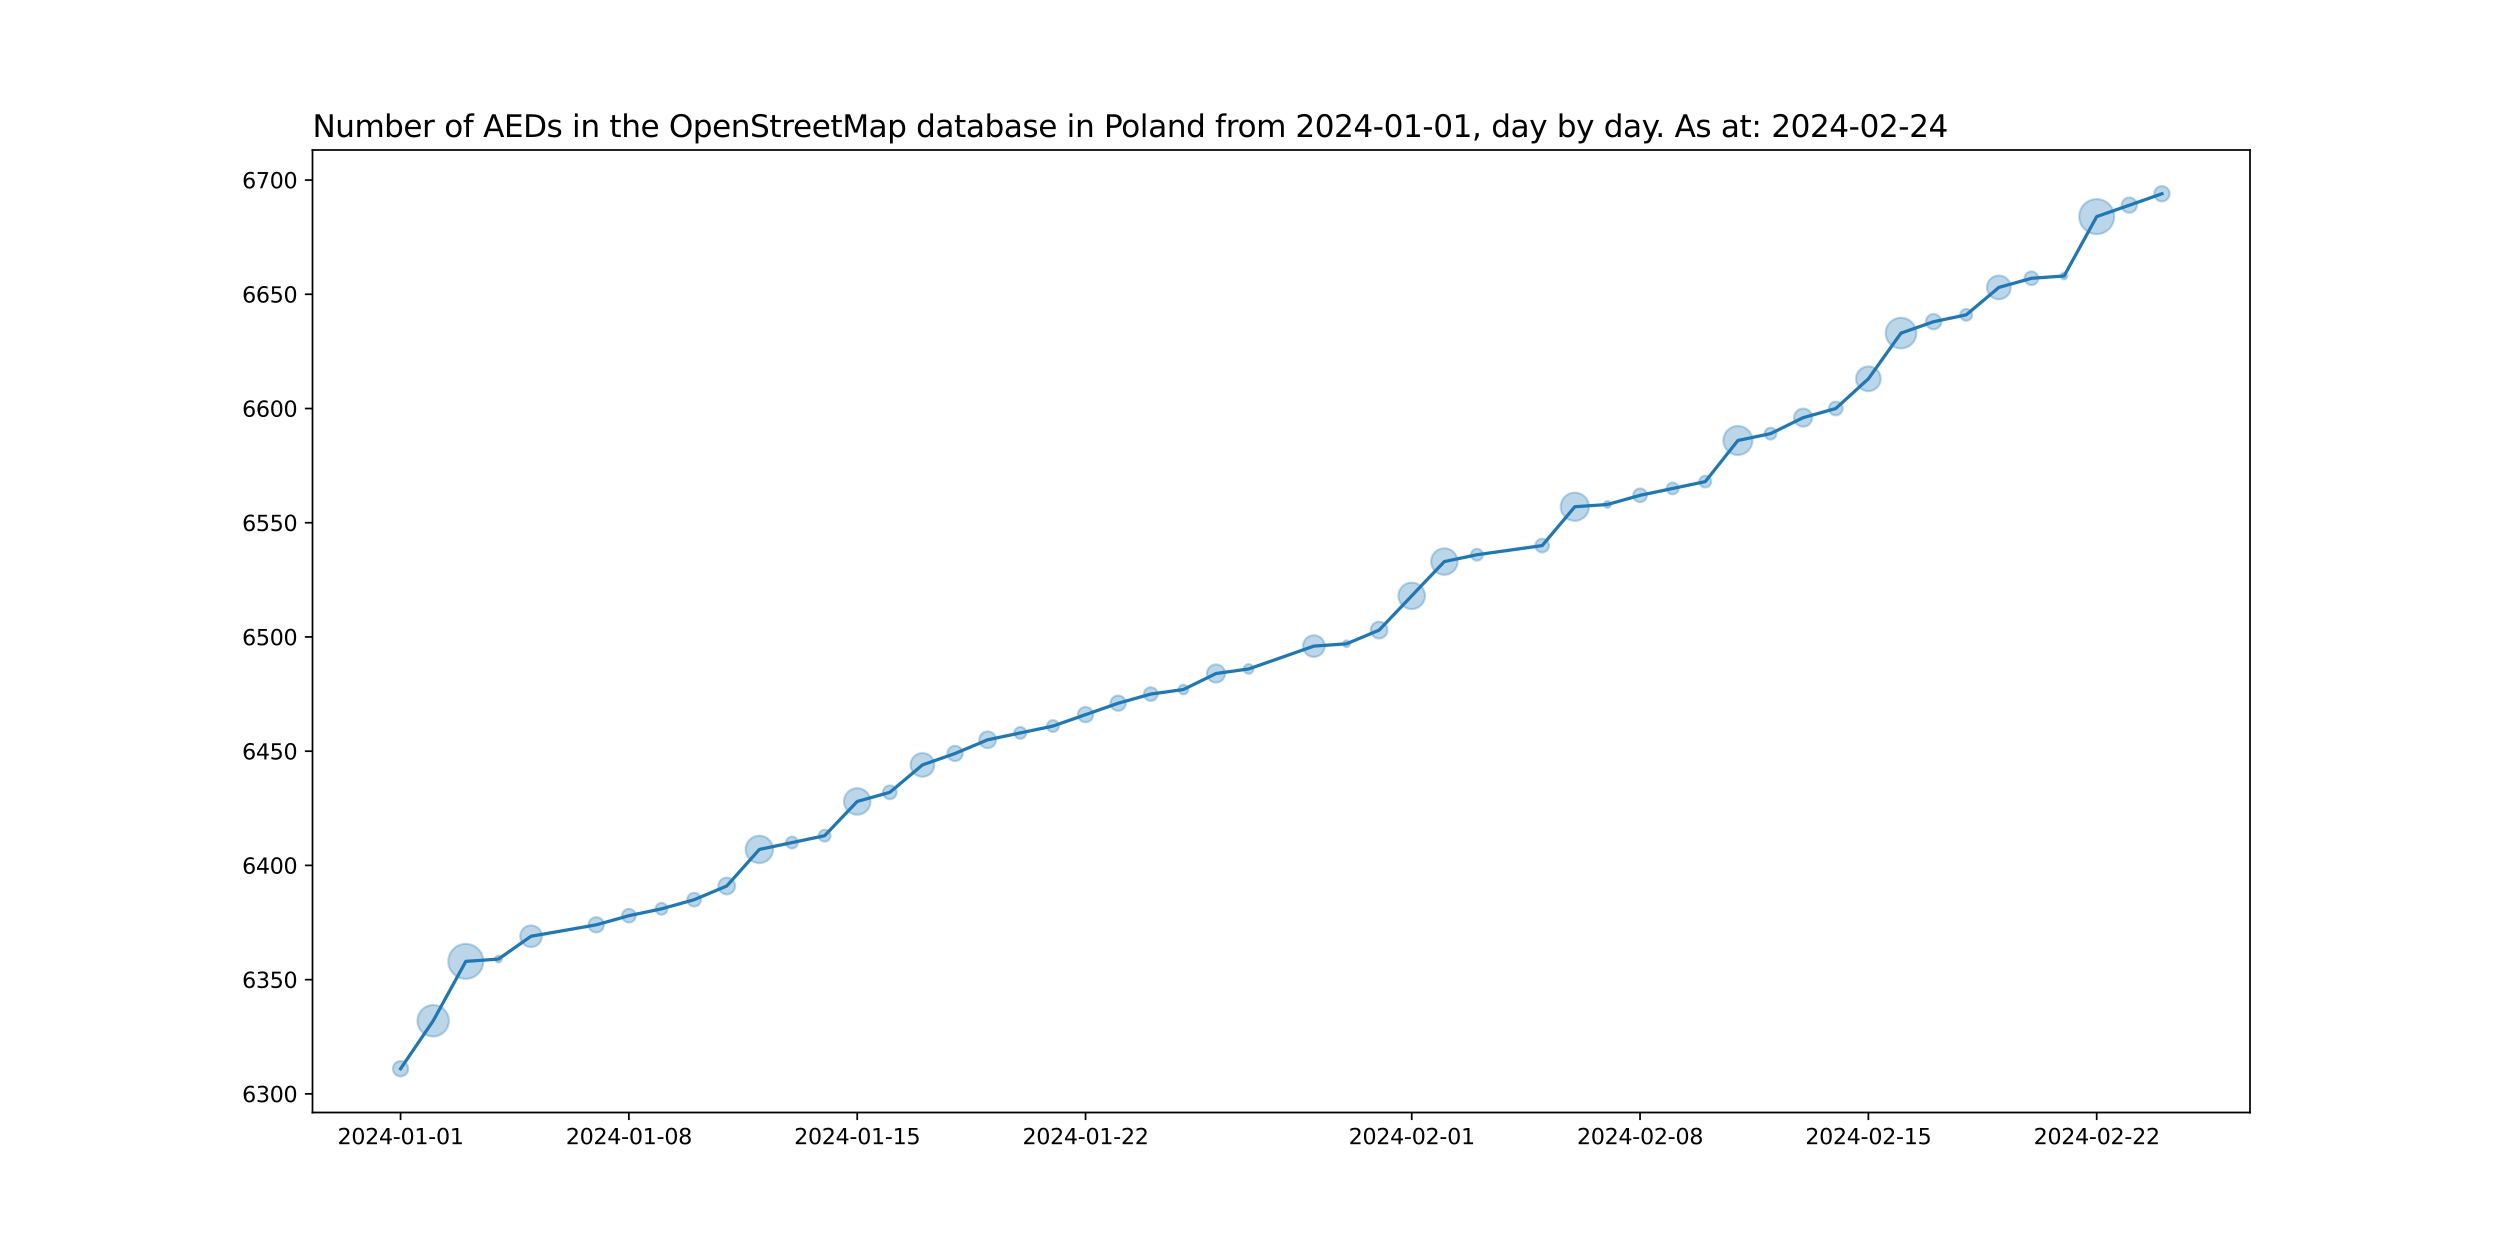 <?xml version="1.0" encoding="utf-8" standalone="no"?>
<!DOCTYPE svg PUBLIC "-//W3C//DTD SVG 1.1//EN"
  "http://www.w3.org/Graphics/SVG/1.1/DTD/svg11.dtd">
<svg xmlns:xlink="http://www.w3.org/1999/xlink" width="1152pt" height="576pt" viewBox="0 0 1152 576" xmlns="http://www.w3.org/2000/svg" version="1.1">
 <defs>
  <style type="text/css">*{stroke-linejoin: round; stroke-linecap: butt}</style>
 </defs>
 <g id="figure_1">
  <g id="patch_1">
   <path d="M 0 576 
L 1152 576 
L 1152 0 
L 0 0 
z
" style="fill: #ffffff"/>
  </g>
  <g id="axes_1">
   <g id="patch_2">
    <path d="M 144 512.64 
L 1036.8 512.64 
L 1036.8 69.12 
L 144 69.12 
z
" style="fill: #ffffff"/>
   </g>
   <g id="PathCollection_1">
    <path d="M 184.582 496.016 
C 185.519 496.016 186.419 495.643 187.082 494.98 
C 187.745 494.317 188.117 493.418 188.117 492.48 
C 188.117 491.542 187.745 490.643 187.082 489.98 
C 186.419 489.317 185.519 488.944 184.582 488.944 
C 183.644 488.944 182.745 489.317 182.082 489.98 
C 181.419 490.643 181.046 491.542 181.046 492.48 
C 181.046 493.418 181.419 494.317 182.082 494.98 
C 182.745 495.643 183.644 496.016 184.582 496.016 
z
" clip-path="url(#p1fb2ff7475)" style="fill: #1f77b4; fill-opacity: 0.3; stroke: #1f77b4; stroke-opacity: 0.3"/>
    <path d="M 199.612 477.618 
C 201.534 477.618 203.377 476.855 204.736 475.496 
C 206.094 474.137 206.858 472.294 206.858 470.372 
C 206.858 468.451 206.094 466.608 204.736 465.249 
C 203.377 463.89 201.534 463.127 199.612 463.127 
C 197.691 463.127 195.847 463.89 194.489 465.249 
C 193.13 466.608 192.366 468.451 192.366 470.372 
C 192.366 472.294 193.13 474.137 194.489 475.496 
C 195.847 476.855 197.691 477.618 199.612 477.618 
z
" clip-path="url(#p1fb2ff7475)" style="fill: #1f77b4; fill-opacity: 0.3; stroke: #1f77b4; stroke-opacity: 0.3"/>
    <path d="M 214.642 451.063 
C 216.781 451.063 218.831 450.214 220.343 448.702 
C 221.855 447.19 222.705 445.139 222.705 443.001 
C 222.705 440.863 221.855 438.812 220.343 437.3 
C 218.831 435.788 216.781 434.939 214.642 434.939 
C 212.504 434.939 210.453 435.788 208.942 437.3 
C 207.43 438.812 206.58 440.863 206.58 443.001 
C 206.58 445.139 207.43 447.19 208.942 448.702 
C 210.453 450.214 212.504 451.063 214.642 451.063 
z
" clip-path="url(#p1fb2ff7475)" style="fill: #1f77b4; fill-opacity: 0.3; stroke: #1f77b4; stroke-opacity: 0.3"/>
    <path d="M 229.673 443.53 
C 230.092 443.53 230.494 443.363 230.791 443.066 
C 231.087 442.77 231.254 442.368 231.254 441.948 
C 231.254 441.529 231.087 441.127 230.791 440.83 
C 230.494 440.534 230.092 440.367 229.673 440.367 
C 229.253 440.367 228.851 440.534 228.555 440.83 
C 228.258 441.127 228.092 441.529 228.092 441.948 
C 228.092 442.368 228.258 442.77 228.555 443.066 
C 228.851 443.363 229.253 443.53 229.673 443.53 
z
" clip-path="url(#p1fb2ff7475)" style="fill: #1f77b4; fill-opacity: 0.3; stroke: #1f77b4; stroke-opacity: 0.3"/>
    <path d="M 244.703 436.421 
C 246.029 436.421 247.301 435.894 248.239 434.957 
C 249.176 434.019 249.703 432.747 249.703 431.421 
C 249.703 430.095 249.176 428.823 248.239 427.885 
C 247.301 426.948 246.029 426.421 244.703 426.421 
C 243.377 426.421 242.105 426.948 241.167 427.885 
C 240.23 428.823 239.703 430.095 239.703 431.421 
C 239.703 432.747 240.23 434.019 241.167 434.957 
C 242.105 435.894 243.377 436.421 244.703 436.421 
z
" clip-path="url(#p1fb2ff7475)" style="fill: #1f77b4; fill-opacity: 0.3; stroke: #1f77b4; stroke-opacity: 0.3"/>
    <path d="M 274.764 429.693 
C 275.701 429.693 276.601 429.32 277.264 428.657 
C 277.927 427.994 278.299 427.095 278.299 426.157 
C 278.299 425.22 277.927 424.32 277.264 423.657 
C 276.601 422.994 275.701 422.622 274.764 422.622 
C 273.826 422.622 272.927 422.994 272.264 423.657 
C 271.601 424.32 271.228 425.22 271.228 426.157 
C 271.228 427.095 271.601 427.994 272.264 428.657 
C 272.927 429.32 273.826 429.693 274.764 429.693 
z
" clip-path="url(#p1fb2ff7475)" style="fill: #1f77b4; fill-opacity: 0.3; stroke: #1f77b4; stroke-opacity: 0.3"/>
    <path d="M 289.794 425.109 
C 290.633 425.109 291.437 424.775 292.03 424.182 
C 292.623 423.589 292.956 422.785 292.956 421.946 
C 292.956 421.108 292.623 420.303 292.03 419.71 
C 291.437 419.117 290.633 418.784 289.794 418.784 
C 288.955 418.784 288.151 419.117 287.558 419.71 
C 286.965 420.303 286.632 421.108 286.632 421.946 
C 286.632 422.785 286.965 423.589 287.558 424.182 
C 288.151 424.775 288.955 425.109 289.794 425.109 
z
" clip-path="url(#p1fb2ff7475)" style="fill: #1f77b4; fill-opacity: 0.3; stroke: #1f77b4; stroke-opacity: 0.3"/>
    <path d="M 304.824 421.527 
C 305.551 421.527 306.247 421.238 306.761 420.725 
C 307.274 420.211 307.563 419.514 307.563 418.788 
C 307.563 418.062 307.274 417.365 306.761 416.852 
C 306.247 416.338 305.551 416.049 304.824 416.049 
C 304.098 416.049 303.401 416.338 302.888 416.852 
C 302.374 417.365 302.086 418.062 302.086 418.788 
C 302.086 419.514 302.374 420.211 302.888 420.725 
C 303.401 421.238 304.098 421.527 304.824 421.527 
z
" clip-path="url(#p1fb2ff7475)" style="fill: #1f77b4; fill-opacity: 0.3; stroke: #1f77b4; stroke-opacity: 0.3"/>
    <path d="M 319.855 417.739 
C 320.693 417.739 321.498 417.406 322.091 416.813 
C 322.684 416.22 323.017 415.416 323.017 414.577 
C 323.017 413.738 322.684 412.934 322.091 412.341 
C 321.498 411.748 320.693 411.415 319.855 411.415 
C 319.016 411.415 318.211 411.748 317.618 412.341 
C 317.025 412.934 316.692 413.738 316.692 414.577 
C 316.692 415.416 317.025 416.22 317.618 416.813 
C 318.211 417.406 319.016 417.739 319.855 417.739 
z
" clip-path="url(#p1fb2ff7475)" style="fill: #1f77b4; fill-opacity: 0.3; stroke: #1f77b4; stroke-opacity: 0.3"/>
    <path d="M 334.885 412.134 
C 335.912 412.134 336.897 411.726 337.623 410.999 
C 338.35 410.273 338.758 409.288 338.758 408.261 
C 338.758 407.234 338.35 406.248 337.623 405.522 
C 336.897 404.796 335.912 404.388 334.885 404.388 
C 333.858 404.388 332.873 404.796 332.146 405.522 
C 331.42 406.248 331.012 407.234 331.012 408.261 
C 331.012 409.288 331.42 410.273 332.146 410.999 
C 332.873 411.726 333.858 412.134 334.885 412.134 
z
" clip-path="url(#p1fb2ff7475)" style="fill: #1f77b4; fill-opacity: 0.3; stroke: #1f77b4; stroke-opacity: 0.3"/>
    <path d="M 349.915 397.741 
C 351.592 397.741 353.201 397.075 354.387 395.889 
C 355.573 394.703 356.24 393.094 356.24 391.417 
C 356.24 389.74 355.573 388.131 354.387 386.945 
C 353.201 385.759 351.592 385.092 349.915 385.092 
C 348.238 385.092 346.629 385.759 345.443 386.945 
C 344.257 388.131 343.591 389.74 343.591 391.417 
C 343.591 393.094 344.257 394.703 345.443 395.889 
C 346.629 397.075 348.238 397.741 349.915 397.741 
z
" clip-path="url(#p1fb2ff7475)" style="fill: #1f77b4; fill-opacity: 0.3; stroke: #1f77b4; stroke-opacity: 0.3"/>
    <path d="M 364.945 390.997 
C 365.672 390.997 366.368 390.709 366.882 390.195 
C 367.396 389.682 367.684 388.985 367.684 388.259 
C 367.684 387.532 367.396 386.836 366.882 386.322 
C 366.368 385.809 365.672 385.52 364.945 385.52 
C 364.219 385.52 363.523 385.809 363.009 386.322 
C 362.495 386.836 362.207 387.532 362.207 388.259 
C 362.207 388.985 362.495 389.682 363.009 390.195 
C 363.523 390.709 364.219 390.997 364.945 390.997 
z
" clip-path="url(#p1fb2ff7475)" style="fill: #1f77b4; fill-opacity: 0.3; stroke: #1f77b4; stroke-opacity: 0.3"/>
    <path d="M 379.976 387.839 
C 380.702 387.839 381.399 387.55 381.912 387.037 
C 382.426 386.523 382.714 385.827 382.714 385.1 
C 382.714 384.374 382.426 383.677 381.912 383.164 
C 381.399 382.65 380.702 382.362 379.976 382.362 
C 379.249 382.362 378.553 382.65 378.039 383.164 
C 377.526 383.677 377.237 384.374 377.237 385.1 
C 377.237 385.827 377.526 386.523 378.039 387.037 
C 378.553 387.55 379.249 387.839 379.976 387.839 
z
" clip-path="url(#p1fb2ff7475)" style="fill: #1f77b4; fill-opacity: 0.3; stroke: #1f77b4; stroke-opacity: 0.3"/>
    <path d="M 395.006 375.433 
C 396.63 375.433 398.188 374.788 399.336 373.639 
C 400.485 372.491 401.13 370.933 401.13 369.309 
C 401.13 367.685 400.485 366.127 399.336 364.979 
C 398.188 363.831 396.63 363.186 395.006 363.186 
C 393.382 363.186 391.824 363.831 390.676 364.979 
C 389.528 366.127 388.882 367.685 388.882 369.309 
C 388.882 370.933 389.528 372.491 390.676 373.639 
C 391.824 374.788 393.382 375.433 395.006 375.433 
z
" clip-path="url(#p1fb2ff7475)" style="fill: #1f77b4; fill-opacity: 0.3; stroke: #1f77b4; stroke-opacity: 0.3"/>
    <path d="M 410.036 368.261 
C 410.875 368.261 411.679 367.927 412.272 367.334 
C 412.865 366.741 413.199 365.937 413.199 365.098 
C 413.199 364.26 412.865 363.455 412.272 362.862 
C 411.679 362.269 410.875 361.936 410.036 361.936 
C 409.198 361.936 408.393 362.269 407.8 362.862 
C 407.207 363.455 406.874 364.26 406.874 365.098 
C 406.874 365.937 407.207 366.741 407.8 367.334 
C 408.393 367.927 409.198 368.261 410.036 368.261 
z
" clip-path="url(#p1fb2ff7475)" style="fill: #1f77b4; fill-opacity: 0.3; stroke: #1f77b4; stroke-opacity: 0.3"/>
    <path d="M 425.067 357.943 
C 426.519 357.943 427.913 357.365 428.94 356.338 
C 429.967 355.311 430.544 353.918 430.544 352.465 
C 430.544 351.013 429.967 349.62 428.94 348.592 
C 427.913 347.565 426.519 346.988 425.067 346.988 
C 423.614 346.988 422.221 347.565 421.194 348.592 
C 420.167 349.62 419.589 351.013 419.589 352.465 
C 419.589 353.918 420.167 355.311 421.194 356.338 
C 422.221 357.365 423.614 357.943 425.067 357.943 
z
" clip-path="url(#p1fb2ff7475)" style="fill: #1f77b4; fill-opacity: 0.3; stroke: #1f77b4; stroke-opacity: 0.3"/>
    <path d="M 440.097 350.737 
C 441.035 350.737 441.934 350.365 442.597 349.702 
C 443.26 349.039 443.633 348.139 443.633 347.202 
C 443.633 346.264 443.26 345.365 442.597 344.702 
C 441.934 344.039 441.035 343.666 440.097 343.666 
C 439.159 343.666 438.26 344.039 437.597 344.702 
C 436.934 345.365 436.561 346.264 436.561 347.202 
C 436.561 348.139 436.934 349.039 437.597 349.702 
C 438.26 350.365 439.159 350.737 440.097 350.737 
z
" clip-path="url(#p1fb2ff7475)" style="fill: #1f77b4; fill-opacity: 0.3; stroke: #1f77b4; stroke-opacity: 0.3"/>
    <path d="M 455.127 344.758 
C 456.154 344.758 457.14 344.35 457.866 343.624 
C 458.592 342.898 459 341.912 459 340.885 
C 459 339.858 458.592 338.873 457.866 338.147 
C 457.14 337.42 456.154 337.012 455.127 337.012 
C 454.1 337.012 453.115 337.42 452.389 338.147 
C 451.662 338.873 451.254 339.858 451.254 340.885 
C 451.254 341.912 451.662 342.898 452.389 343.624 
C 453.115 344.35 454.1 344.758 455.127 344.758 
z
" clip-path="url(#p1fb2ff7475)" style="fill: #1f77b4; fill-opacity: 0.3; stroke: #1f77b4; stroke-opacity: 0.3"/>
    <path d="M 470.158 340.466 
C 470.884 340.466 471.581 340.177 472.094 339.663 
C 472.608 339.15 472.896 338.453 472.896 337.727 
C 472.896 337.001 472.608 336.304 472.094 335.791 
C 471.581 335.277 470.884 334.988 470.158 334.988 
C 469.431 334.988 468.735 335.277 468.221 335.791 
C 467.708 336.304 467.419 337.001 467.419 337.727 
C 467.419 338.453 467.708 339.15 468.221 339.663 
C 468.735 340.177 469.431 340.466 470.158 340.466 
z
" clip-path="url(#p1fb2ff7475)" style="fill: #1f77b4; fill-opacity: 0.3; stroke: #1f77b4; stroke-opacity: 0.3"/>
    <path d="M 485.188 337.307 
C 485.914 337.307 486.611 337.019 487.124 336.505 
C 487.638 335.992 487.926 335.295 487.926 334.569 
C 487.926 333.842 487.638 333.146 487.124 332.632 
C 486.611 332.119 485.914 331.83 485.188 331.83 
C 484.462 331.83 483.765 332.119 483.251 332.632 
C 482.738 333.146 482.449 333.842 482.449 334.569 
C 482.449 335.295 482.738 335.992 483.251 336.505 
C 483.765 337.019 484.462 337.307 485.188 337.307 
z
" clip-path="url(#p1fb2ff7475)" style="fill: #1f77b4; fill-opacity: 0.3; stroke: #1f77b4; stroke-opacity: 0.3"/>
    <path d="M 500.218 332.841 
C 501.156 332.841 502.055 332.468 502.718 331.805 
C 503.381 331.142 503.754 330.243 503.754 329.305 
C 503.754 328.367 503.381 327.468 502.718 326.805 
C 502.055 326.142 501.156 325.77 500.218 325.77 
C 499.281 325.77 498.381 326.142 497.718 326.805 
C 497.055 327.468 496.683 328.367 496.683 329.305 
C 496.683 330.243 497.055 331.142 497.718 331.805 
C 498.381 332.468 499.281 332.841 500.218 332.841 
z
" clip-path="url(#p1fb2ff7475)" style="fill: #1f77b4; fill-opacity: 0.3; stroke: #1f77b4; stroke-opacity: 0.3"/>
    <path d="M 515.248 327.577 
C 516.186 327.577 517.085 327.204 517.748 326.541 
C 518.411 325.878 518.784 324.979 518.784 324.041 
C 518.784 323.104 518.411 322.204 517.748 321.541 
C 517.085 320.878 516.186 320.506 515.248 320.506 
C 514.311 320.506 513.411 320.878 512.748 321.541 
C 512.085 322.204 511.713 323.104 511.713 324.041 
C 511.713 324.979 512.085 325.878 512.748 326.541 
C 513.411 327.204 514.311 327.577 515.248 327.577 
z
" clip-path="url(#p1fb2ff7475)" style="fill: #1f77b4; fill-opacity: 0.3; stroke: #1f77b4; stroke-opacity: 0.3"/>
    <path d="M 530.279 322.993 
C 531.117 322.993 531.922 322.659 532.515 322.066 
C 533.108 321.473 533.441 320.669 533.441 319.83 
C 533.441 318.992 533.108 318.187 532.515 317.594 
C 531.922 317.001 531.117 316.668 530.279 316.668 
C 529.44 316.668 528.636 317.001 528.043 317.594 
C 527.45 318.187 527.117 318.992 527.117 319.83 
C 527.117 320.669 527.45 321.473 528.043 322.066 
C 528.636 322.659 529.44 322.993 530.279 322.993 
z
" clip-path="url(#p1fb2ff7475)" style="fill: #1f77b4; fill-opacity: 0.3; stroke: #1f77b4; stroke-opacity: 0.3"/>
    <path d="M 545.309 319.961 
C 545.902 319.961 546.471 319.725 546.89 319.306 
C 547.31 318.887 547.545 318.318 547.545 317.725 
C 547.545 317.132 547.31 316.563 546.89 316.144 
C 546.471 315.724 545.902 315.489 545.309 315.489 
C 544.716 315.489 544.147 315.724 543.728 316.144 
C 543.309 316.563 543.073 317.132 543.073 317.725 
C 543.073 318.318 543.309 318.887 543.728 319.306 
C 544.147 319.725 544.716 319.961 545.309 319.961 
z
" clip-path="url(#p1fb2ff7475)" style="fill: #1f77b4; fill-opacity: 0.3; stroke: #1f77b4; stroke-opacity: 0.3"/>
    <path d="M 560.339 314.539 
C 561.449 314.539 562.513 314.098 563.297 313.314 
C 564.082 312.529 564.523 311.465 564.523 310.356 
C 564.523 309.246 564.082 308.182 563.297 307.398 
C 562.513 306.613 561.449 306.172 560.339 306.172 
C 559.23 306.172 558.166 306.613 557.381 307.398 
C 556.597 308.182 556.156 309.246 556.156 310.356 
C 556.156 311.465 556.597 312.529 557.381 313.314 
C 558.166 314.098 559.23 314.539 560.339 314.539 
z
" clip-path="url(#p1fb2ff7475)" style="fill: #1f77b4; fill-opacity: 0.3; stroke: #1f77b4; stroke-opacity: 0.3"/>
    <path d="M 575.37 310.486 
C 575.963 310.486 576.532 310.251 576.951 309.831 
C 577.37 309.412 577.606 308.843 577.606 308.25 
C 577.606 307.657 577.37 307.088 576.951 306.669 
C 576.532 306.25 575.963 306.014 575.37 306.014 
C 574.777 306.014 574.208 306.25 573.789 306.669 
C 573.369 307.088 573.134 307.657 573.134 308.25 
C 573.134 308.843 573.369 309.412 573.789 309.831 
C 574.208 310.251 574.777 310.486 575.37 310.486 
z
" clip-path="url(#p1fb2ff7475)" style="fill: #1f77b4; fill-opacity: 0.3; stroke: #1f77b4; stroke-opacity: 0.3"/>
    <path d="M 605.43 302.723 
C 606.756 302.723 608.028 302.196 608.966 301.258 
C 609.903 300.321 610.43 299.049 610.43 297.723 
C 610.43 296.397 609.903 295.125 608.966 294.187 
C 608.028 293.25 606.756 292.723 605.43 292.723 
C 604.104 292.723 602.832 293.25 601.895 294.187 
C 600.957 295.125 600.43 296.397 600.43 297.723 
C 600.43 299.049 600.957 300.321 601.895 301.258 
C 602.832 302.196 604.104 302.723 605.43 302.723 
z
" clip-path="url(#p1fb2ff7475)" style="fill: #1f77b4; fill-opacity: 0.3; stroke: #1f77b4; stroke-opacity: 0.3"/>
    <path d="M 620.461 298.251 
C 620.88 298.251 621.282 298.085 621.579 297.788 
C 621.875 297.492 622.042 297.089 622.042 296.67 
C 622.042 296.251 621.875 295.849 621.579 295.552 
C 621.282 295.256 620.88 295.089 620.461 295.089 
C 620.041 295.089 619.639 295.256 619.343 295.552 
C 619.046 295.849 618.879 296.251 618.879 296.67 
C 618.879 297.089 619.046 297.492 619.343 297.788 
C 619.639 298.085 620.041 298.251 620.461 298.251 
z
" clip-path="url(#p1fb2ff7475)" style="fill: #1f77b4; fill-opacity: 0.3; stroke: #1f77b4; stroke-opacity: 0.3"/>
    <path d="M 635.491 294.227 
C 636.518 294.227 637.503 293.819 638.23 293.092 
C 638.956 292.366 639.364 291.381 639.364 290.354 
C 639.364 289.327 638.956 288.341 638.23 287.615 
C 637.503 286.889 636.518 286.481 635.491 286.481 
C 634.464 286.481 633.479 286.889 632.752 287.615 
C 632.026 288.341 631.618 289.327 631.618 290.354 
C 631.618 291.381 632.026 292.366 632.752 293.092 
C 633.479 293.819 634.464 294.227 635.491 294.227 
z
" clip-path="url(#p1fb2ff7475)" style="fill: #1f77b4; fill-opacity: 0.3; stroke: #1f77b4; stroke-opacity: 0.3"/>
    <path d="M 650.521 280.686 
C 652.145 280.686 653.703 280.041 654.851 278.893 
C 656 277.744 656.645 276.187 656.645 274.563 
C 656.645 272.938 656 271.381 654.851 270.232 
C 653.703 269.084 652.145 268.439 650.521 268.439 
C 648.897 268.439 647.339 269.084 646.191 270.232 
C 645.043 271.381 644.397 272.938 644.397 274.563 
C 644.397 276.187 645.043 277.744 646.191 278.893 
C 647.339 280.041 648.897 280.686 650.521 280.686 
z
" clip-path="url(#p1fb2ff7475)" style="fill: #1f77b4; fill-opacity: 0.3; stroke: #1f77b4; stroke-opacity: 0.3"/>
    <path d="M 665.552 264.895 
C 667.176 264.895 668.733 264.25 669.882 263.102 
C 671.03 261.953 671.675 260.395 671.675 258.771 
C 671.675 257.147 671.03 255.59 669.882 254.441 
C 668.733 253.293 667.176 252.648 665.552 252.648 
C 663.927 252.648 662.37 253.293 661.221 254.441 
C 660.073 255.59 659.428 257.147 659.428 258.771 
C 659.428 260.395 660.073 261.953 661.221 263.102 
C 662.37 264.25 663.927 264.895 665.552 264.895 
z
" clip-path="url(#p1fb2ff7475)" style="fill: #1f77b4; fill-opacity: 0.3; stroke: #1f77b4; stroke-opacity: 0.3"/>
    <path d="M 680.582 258.352 
C 681.308 258.352 682.005 258.063 682.518 257.55 
C 683.032 257.036 683.32 256.339 683.32 255.613 
C 683.32 254.887 683.032 254.19 682.518 253.677 
C 682.005 253.163 681.308 252.875 680.582 252.875 
C 679.856 252.875 679.159 253.163 678.645 253.677 
C 678.132 254.19 677.843 254.887 677.843 255.613 
C 677.843 256.339 678.132 257.036 678.645 257.55 
C 679.159 258.063 679.856 258.352 680.582 258.352 
z
" clip-path="url(#p1fb2ff7475)" style="fill: #1f77b4; fill-opacity: 0.3; stroke: #1f77b4; stroke-opacity: 0.3"/>
    <path d="M 710.642 254.564 
C 711.481 254.564 712.285 254.231 712.878 253.638 
C 713.472 253.045 713.805 252.241 713.805 251.402 
C 713.805 250.564 713.472 249.759 712.878 249.166 
C 712.285 248.573 711.481 248.24 710.642 248.24 
C 709.804 248.24 708.999 248.573 708.406 249.166 
C 707.813 249.759 707.48 250.564 707.48 251.402 
C 707.48 252.241 707.813 253.045 708.406 253.638 
C 708.999 254.231 709.804 254.564 710.642 254.564 
z
" clip-path="url(#p1fb2ff7475)" style="fill: #1f77b4; fill-opacity: 0.3; stroke: #1f77b4; stroke-opacity: 0.3"/>
    <path d="M 725.673 240.025 
C 727.402 240.025 729.06 239.338 730.283 238.115 
C 731.505 236.893 732.192 235.234 732.192 233.506 
C 732.192 231.777 731.505 230.118 730.283 228.896 
C 729.06 227.673 727.402 226.986 725.673 226.986 
C 723.944 226.986 722.285 227.673 721.063 228.896 
C 719.84 230.118 719.154 231.777 719.154 233.506 
C 719.154 235.234 719.84 236.893 721.063 238.115 
C 722.285 239.338 723.944 240.025 725.673 240.025 
z
" clip-path="url(#p1fb2ff7475)" style="fill: #1f77b4; fill-opacity: 0.3; stroke: #1f77b4; stroke-opacity: 0.3"/>
    <path d="M 740.703 234.034 
C 741.122 234.034 741.525 233.867 741.821 233.571 
C 742.118 233.274 742.284 232.872 742.284 232.453 
C 742.284 232.034 742.118 231.631 741.821 231.335 
C 741.525 231.038 741.122 230.872 740.703 230.872 
C 740.284 230.872 739.882 231.038 739.585 231.335 
C 739.288 231.631 739.122 232.034 739.122 232.453 
C 739.122 232.872 739.288 233.274 739.585 233.571 
C 739.882 233.867 740.284 234.034 740.703 234.034 
z
" clip-path="url(#p1fb2ff7475)" style="fill: #1f77b4; fill-opacity: 0.3; stroke: #1f77b4; stroke-opacity: 0.3"/>
    <path d="M 755.733 231.404 
C 756.572 231.404 757.376 231.071 757.969 230.478 
C 758.562 229.885 758.896 229.081 758.896 228.242 
C 758.896 227.403 758.562 226.599 757.969 226.006 
C 757.376 225.413 756.572 225.08 755.733 225.08 
C 754.895 225.08 754.09 225.413 753.497 226.006 
C 752.904 226.599 752.571 227.403 752.571 228.242 
C 752.571 229.081 752.904 229.885 753.497 230.478 
C 754.09 231.071 754.895 231.404 755.733 231.404 
z
" clip-path="url(#p1fb2ff7475)" style="fill: #1f77b4; fill-opacity: 0.3; stroke: #1f77b4; stroke-opacity: 0.3"/>
    <path d="M 770.764 227.822 
C 771.49 227.822 772.187 227.534 772.7 227.02 
C 773.214 226.507 773.502 225.81 773.502 225.084 
C 773.502 224.357 773.214 223.661 772.7 223.147 
C 772.187 222.634 771.49 222.345 770.764 222.345 
C 770.037 222.345 769.341 222.634 768.827 223.147 
C 768.314 223.661 768.025 224.357 768.025 225.084 
C 768.025 225.81 768.314 226.507 768.827 227.02 
C 769.341 227.534 770.037 227.822 770.764 227.822 
z
" clip-path="url(#p1fb2ff7475)" style="fill: #1f77b4; fill-opacity: 0.3; stroke: #1f77b4; stroke-opacity: 0.3"/>
    <path d="M 785.794 224.664 
C 786.52 224.664 787.217 224.375 787.73 223.862 
C 788.244 223.348 788.533 222.652 788.533 221.925 
C 788.533 221.199 788.244 220.503 787.73 219.989 
C 787.217 219.475 786.52 219.187 785.794 219.187 
C 785.068 219.187 784.371 219.475 783.857 219.989 
C 783.344 220.503 783.055 221.199 783.055 221.925 
C 783.055 222.652 783.344 223.348 783.857 223.862 
C 784.371 224.375 785.068 224.664 785.794 224.664 
z
" clip-path="url(#p1fb2ff7475)" style="fill: #1f77b4; fill-opacity: 0.3; stroke: #1f77b4; stroke-opacity: 0.3"/>
    <path d="M 800.824 209.684 
C 802.603 209.684 804.31 208.977 805.568 207.72 
C 806.826 206.462 807.532 204.755 807.532 202.976 
C 807.532 201.197 806.826 199.491 805.568 198.233 
C 804.31 196.975 802.603 196.268 800.824 196.268 
C 799.045 196.268 797.339 196.975 796.081 198.233 
C 794.823 199.491 794.116 201.197 794.116 202.976 
C 794.116 204.755 794.823 206.462 796.081 207.72 
C 797.339 208.977 799.045 209.684 800.824 209.684 
z
" clip-path="url(#p1fb2ff7475)" style="fill: #1f77b4; fill-opacity: 0.3; stroke: #1f77b4; stroke-opacity: 0.3"/>
    <path d="M 815.855 202.556 
C 816.581 202.556 817.277 202.268 817.791 201.754 
C 818.305 201.241 818.593 200.544 818.593 199.818 
C 818.593 199.092 818.305 198.395 817.791 197.881 
C 817.277 197.368 816.581 197.079 815.855 197.079 
C 815.128 197.079 814.432 197.368 813.918 197.881 
C 813.404 198.395 813.116 199.092 813.116 199.818 
C 813.116 200.544 813.404 201.241 813.918 201.754 
C 814.432 202.268 815.128 202.556 815.855 202.556 
z
" clip-path="url(#p1fb2ff7475)" style="fill: #1f77b4; fill-opacity: 0.3; stroke: #1f77b4; stroke-opacity: 0.3"/>
    <path d="M 830.885 196.632 
C 831.994 196.632 833.058 196.191 833.843 195.407 
C 834.627 194.622 835.068 193.558 835.068 192.449 
C 835.068 191.339 834.627 190.275 833.843 189.491 
C 833.058 188.706 831.994 188.265 830.885 188.265 
C 829.775 188.265 828.711 188.706 827.927 189.491 
C 827.142 190.275 826.702 191.339 826.702 192.449 
C 826.702 193.558 827.142 194.622 827.927 195.407 
C 828.711 196.191 829.775 196.632 830.885 196.632 
z
" clip-path="url(#p1fb2ff7475)" style="fill: #1f77b4; fill-opacity: 0.3; stroke: #1f77b4; stroke-opacity: 0.3"/>
    <path d="M 845.915 191.4 
C 846.754 191.4 847.558 191.067 848.151 190.474 
C 848.744 189.881 849.077 189.076 849.077 188.238 
C 849.077 187.399 848.744 186.595 848.151 186.002 
C 847.558 185.409 846.754 185.075 845.915 185.075 
C 845.077 185.075 844.272 185.409 843.679 186.002 
C 843.086 186.595 842.753 187.399 842.753 188.238 
C 842.753 189.076 843.086 189.881 843.679 190.474 
C 844.272 191.067 845.077 191.4 845.915 191.4 
z
" clip-path="url(#p1fb2ff7475)" style="fill: #1f77b4; fill-opacity: 0.3; stroke: #1f77b4; stroke-opacity: 0.3"/>
    <path d="M 860.945 180.253 
C 862.457 180.253 863.908 179.652 864.977 178.583 
C 866.046 177.514 866.646 176.064 866.646 174.552 
C 866.646 173.04 866.046 171.59 864.977 170.521 
C 863.908 169.452 862.457 168.851 860.945 168.851 
C 859.434 168.851 857.983 169.452 856.914 170.521 
C 855.845 171.59 855.245 173.04 855.245 174.552 
C 855.245 176.064 855.845 177.514 856.914 178.583 
C 857.983 179.652 859.434 180.253 860.945 180.253 
z
" clip-path="url(#p1fb2ff7475)" style="fill: #1f77b4; fill-opacity: 0.3; stroke: #1f77b4; stroke-opacity: 0.3"/>
    <path d="M 875.976 160.568 
C 877.851 160.568 879.65 159.823 880.976 158.497 
C 882.302 157.171 883.047 155.373 883.047 153.497 
C 883.047 151.622 882.302 149.823 880.976 148.497 
C 879.65 147.171 877.851 146.426 875.976 146.426 
C 874.1 146.426 872.302 147.171 870.976 148.497 
C 869.65 149.823 868.905 151.622 868.905 153.497 
C 868.905 155.373 869.65 157.171 870.976 158.497 
C 872.302 159.823 874.1 160.568 875.976 160.568 
z
" clip-path="url(#p1fb2ff7475)" style="fill: #1f77b4; fill-opacity: 0.3; stroke: #1f77b4; stroke-opacity: 0.3"/>
    <path d="M 891.006 151.769 
C 891.944 151.769 892.843 151.397 893.506 150.734 
C 894.169 150.071 894.542 149.171 894.542 148.234 
C 894.542 147.296 894.169 146.397 893.506 145.734 
C 892.843 145.071 891.944 144.698 891.006 144.698 
C 890.068 144.698 889.169 145.071 888.506 145.734 
C 887.843 146.397 887.471 147.296 887.471 148.234 
C 887.471 149.171 887.843 150.071 888.506 150.734 
C 889.169 151.397 890.068 151.769 891.006 151.769 
z
" clip-path="url(#p1fb2ff7475)" style="fill: #1f77b4; fill-opacity: 0.3; stroke: #1f77b4; stroke-opacity: 0.3"/>
    <path d="M 906.036 147.814 
C 906.763 147.814 907.459 147.525 907.973 147.012 
C 908.486 146.498 908.775 145.802 908.775 145.075 
C 908.775 144.349 908.486 143.652 907.973 143.139 
C 907.459 142.625 906.763 142.337 906.036 142.337 
C 905.31 142.337 904.613 142.625 904.1 143.139 
C 903.586 143.652 903.298 144.349 903.298 145.075 
C 903.298 145.802 903.586 146.498 904.1 147.012 
C 904.613 147.525 905.31 147.814 906.036 147.814 
z
" clip-path="url(#p1fb2ff7475)" style="fill: #1f77b4; fill-opacity: 0.3; stroke: #1f77b4; stroke-opacity: 0.3"/>
    <path d="M 921.067 137.92 
C 922.519 137.92 923.913 137.343 924.94 136.315 
C 925.967 135.288 926.544 133.895 926.544 132.442 
C 926.544 130.99 925.967 129.597 924.94 128.569 
C 923.913 127.542 922.519 126.965 921.067 126.965 
C 919.614 126.965 918.221 127.542 917.194 128.569 
C 916.167 129.597 915.589 130.99 915.589 132.442 
C 915.589 133.895 916.167 135.288 917.194 136.315 
C 918.221 137.343 919.614 137.92 921.067 137.92 
z
" clip-path="url(#p1fb2ff7475)" style="fill: #1f77b4; fill-opacity: 0.3; stroke: #1f77b4; stroke-opacity: 0.3"/>
    <path d="M 936.097 131.394 
C 936.936 131.394 937.74 131.061 938.333 130.468 
C 938.926 129.874 939.259 129.07 939.259 128.231 
C 939.259 127.393 938.926 126.588 938.333 125.995 
C 937.74 125.402 936.936 125.069 936.097 125.069 
C 935.258 125.069 934.454 125.402 933.861 125.995 
C 933.268 126.588 932.935 127.393 932.935 128.231 
C 932.935 129.07 933.268 129.874 933.861 130.468 
C 934.454 131.061 935.258 131.394 936.097 131.394 
z
" clip-path="url(#p1fb2ff7475)" style="fill: #1f77b4; fill-opacity: 0.3; stroke: #1f77b4; stroke-opacity: 0.3"/>
    <path d="M 951.127 128.76 
C 951.547 128.76 951.949 128.593 952.245 128.297 
C 952.542 128 952.708 127.598 952.708 127.179 
C 952.708 126.759 952.542 126.357 952.245 126.061 
C 951.949 125.764 951.547 125.598 951.127 125.598 
C 950.708 125.598 950.306 125.764 950.009 126.061 
C 949.713 126.357 949.546 126.759 949.546 127.179 
C 949.546 127.598 949.713 128 950.009 128.297 
C 950.306 128.593 950.708 128.76 951.127 128.76 
z
" clip-path="url(#p1fb2ff7475)" style="fill: #1f77b4; fill-opacity: 0.3; stroke: #1f77b4; stroke-opacity: 0.3"/>
    <path d="M 966.158 107.87 
C 968.296 107.87 970.347 107.02 971.858 105.508 
C 973.37 103.996 974.22 101.946 974.22 99.807 
C 974.22 97.669 973.37 95.618 971.858 94.107 
C 970.347 92.595 968.296 91.745 966.158 91.745 
C 964.019 91.745 961.969 92.595 960.457 94.107 
C 958.945 95.618 958.095 97.669 958.095 99.807 
C 958.095 101.946 958.945 103.996 960.457 105.508 
C 961.969 107.02 964.019 107.87 966.158 107.87 
z
" clip-path="url(#p1fb2ff7475)" style="fill: #1f77b4; fill-opacity: 0.3; stroke: #1f77b4; stroke-opacity: 0.3"/>
    <path d="M 981.188 98.079 
C 982.126 98.079 983.025 97.707 983.688 97.044 
C 984.351 96.381 984.723 95.481 984.723 94.544 
C 984.723 93.606 984.351 92.707 983.688 92.044 
C 983.025 91.381 982.126 91.008 981.188 91.008 
C 980.25 91.008 979.351 91.381 978.688 92.044 
C 978.025 92.707 977.652 93.606 977.652 94.544 
C 977.652 95.481 978.025 96.381 978.688 97.044 
C 979.351 97.707 980.25 98.079 981.188 98.079 
z
" clip-path="url(#p1fb2ff7475)" style="fill: #1f77b4; fill-opacity: 0.3; stroke: #1f77b4; stroke-opacity: 0.3"/>
    <path d="M 996.218 92.816 
C 997.156 92.816 998.055 92.443 998.718 91.78 
C 999.381 91.117 999.754 90.218 999.754 89.28 
C 999.754 88.342 999.381 87.443 998.718 86.78 
C 998.055 86.117 997.156 85.744 996.218 85.744 
C 995.281 85.744 994.381 86.117 993.718 86.78 
C 993.055 87.443 992.683 88.342 992.683 89.28 
C 992.683 90.218 993.055 91.117 993.718 91.78 
C 994.381 92.443 995.281 92.816 996.218 92.816 
z
" clip-path="url(#p1fb2ff7475)" style="fill: #1f77b4; fill-opacity: 0.3; stroke: #1f77b4; stroke-opacity: 0.3"/>
   </g>
   <g id="matplotlib.axis_1">
    <g id="xtick_1">
     <g id="line2d_1">
      <defs>
       <path id="m9f4097927a" d="M 0 0 
L 0 3.5 
" style="stroke: #000000; stroke-width: 0.8"/>
      </defs>
      <g>
       <use xlink:href="#m9f4097927a" x="184.582" y="512.64" style="stroke: #000000; stroke-width: 0.8"/>
      </g>
     </g>
     <g id="text_1">
      <!-- 2024-01-01 -->
      <g transform="translate(155.524 527.238) scale(0.1 -0.1)">
       <defs>
        <path id="DejaVuSans-32" d="M 1228 531 
L 3431 531 
L 3431 0 
L 469 0 
L 469 531 
Q 828 903 1448 1529 
Q 2069 2156 2228 2338 
Q 2531 2678 2651 2914 
Q 2772 3150 2772 3378 
Q 2772 3750 2511 3984 
Q 2250 4219 1831 4219 
Q 1534 4219 1204 4116 
Q 875 4013 500 3803 
L 500 4441 
Q 881 4594 1212 4672 
Q 1544 4750 1819 4750 
Q 2544 4750 2975 4387 
Q 3406 4025 3406 3419 
Q 3406 3131 3298 2873 
Q 3191 2616 2906 2266 
Q 2828 2175 2409 1742 
Q 1991 1309 1228 531 
z
" transform="scale(0.016)"/>
        <path id="DejaVuSans-30" d="M 2034 4250 
Q 1547 4250 1301 3770 
Q 1056 3291 1056 2328 
Q 1056 1369 1301 889 
Q 1547 409 2034 409 
Q 2525 409 2770 889 
Q 3016 1369 3016 2328 
Q 3016 3291 2770 3770 
Q 2525 4250 2034 4250 
z
M 2034 4750 
Q 2819 4750 3233 4129 
Q 3647 3509 3647 2328 
Q 3647 1150 3233 529 
Q 2819 -91 2034 -91 
Q 1250 -91 836 529 
Q 422 1150 422 2328 
Q 422 3509 836 4129 
Q 1250 4750 2034 4750 
z
" transform="scale(0.016)"/>
        <path id="DejaVuSans-34" d="M 2419 4116 
L 825 1625 
L 2419 1625 
L 2419 4116 
z
M 2253 4666 
L 3047 4666 
L 3047 1625 
L 3713 1625 
L 3713 1100 
L 3047 1100 
L 3047 0 
L 2419 0 
L 2419 1100 
L 313 1100 
L 313 1709 
L 2253 4666 
z
" transform="scale(0.016)"/>
        <path id="DejaVuSans-2d" d="M 313 2009 
L 1997 2009 
L 1997 1497 
L 313 1497 
L 313 2009 
z
" transform="scale(0.016)"/>
        <path id="DejaVuSans-31" d="M 794 531 
L 1825 531 
L 1825 4091 
L 703 3866 
L 703 4441 
L 1819 4666 
L 2450 4666 
L 2450 531 
L 3481 531 
L 3481 0 
L 794 0 
L 794 531 
z
" transform="scale(0.016)"/>
       </defs>
       <use xlink:href="#DejaVuSans-32"/>
       <use xlink:href="#DejaVuSans-30" x="63.623"/>
       <use xlink:href="#DejaVuSans-32" x="127.246"/>
       <use xlink:href="#DejaVuSans-34" x="190.869"/>
       <use xlink:href="#DejaVuSans-2d" x="254.492"/>
       <use xlink:href="#DejaVuSans-30" x="290.576"/>
       <use xlink:href="#DejaVuSans-31" x="354.199"/>
       <use xlink:href="#DejaVuSans-2d" x="417.822"/>
       <use xlink:href="#DejaVuSans-30" x="453.906"/>
       <use xlink:href="#DejaVuSans-31" x="517.529"/>
      </g>
     </g>
    </g>
    <g id="xtick_2">
     <g id="line2d_2">
      <g>
       <use xlink:href="#m9f4097927a" x="289.794" y="512.64" style="stroke: #000000; stroke-width: 0.8"/>
      </g>
     </g>
     <g id="text_2">
      <!-- 2024-01-08 -->
      <g transform="translate(260.736 527.238) scale(0.1 -0.1)">
       <defs>
        <path id="DejaVuSans-38" d="M 2034 2216 
Q 1584 2216 1326 1975 
Q 1069 1734 1069 1313 
Q 1069 891 1326 650 
Q 1584 409 2034 409 
Q 2484 409 2743 651 
Q 3003 894 3003 1313 
Q 3003 1734 2745 1975 
Q 2488 2216 2034 2216 
z
M 1403 2484 
Q 997 2584 770 2862 
Q 544 3141 544 3541 
Q 544 4100 942 4425 
Q 1341 4750 2034 4750 
Q 2731 4750 3128 4425 
Q 3525 4100 3525 3541 
Q 3525 3141 3298 2862 
Q 3072 2584 2669 2484 
Q 3125 2378 3379 2068 
Q 3634 1759 3634 1313 
Q 3634 634 3220 271 
Q 2806 -91 2034 -91 
Q 1263 -91 848 271 
Q 434 634 434 1313 
Q 434 1759 690 2068 
Q 947 2378 1403 2484 
z
M 1172 3481 
Q 1172 3119 1398 2916 
Q 1625 2713 2034 2713 
Q 2441 2713 2670 2916 
Q 2900 3119 2900 3481 
Q 2900 3844 2670 4047 
Q 2441 4250 2034 4250 
Q 1625 4250 1398 4047 
Q 1172 3844 1172 3481 
z
" transform="scale(0.016)"/>
       </defs>
       <use xlink:href="#DejaVuSans-32"/>
       <use xlink:href="#DejaVuSans-30" x="63.623"/>
       <use xlink:href="#DejaVuSans-32" x="127.246"/>
       <use xlink:href="#DejaVuSans-34" x="190.869"/>
       <use xlink:href="#DejaVuSans-2d" x="254.492"/>
       <use xlink:href="#DejaVuSans-30" x="290.576"/>
       <use xlink:href="#DejaVuSans-31" x="354.199"/>
       <use xlink:href="#DejaVuSans-2d" x="417.822"/>
       <use xlink:href="#DejaVuSans-30" x="453.906"/>
       <use xlink:href="#DejaVuSans-38" x="517.529"/>
      </g>
     </g>
    </g>
    <g id="xtick_3">
     <g id="line2d_3">
      <g>
       <use xlink:href="#m9f4097927a" x="395.006" y="512.64" style="stroke: #000000; stroke-width: 0.8"/>
      </g>
     </g>
     <g id="text_3">
      <!-- 2024-01-15 -->
      <g transform="translate(365.948 527.238) scale(0.1 -0.1)">
       <defs>
        <path id="DejaVuSans-35" d="M 691 4666 
L 3169 4666 
L 3169 4134 
L 1269 4134 
L 1269 2991 
Q 1406 3038 1543 3061 
Q 1681 3084 1819 3084 
Q 2600 3084 3056 2656 
Q 3513 2228 3513 1497 
Q 3513 744 3044 326 
Q 2575 -91 1722 -91 
Q 1428 -91 1123 -41 
Q 819 9 494 109 
L 494 744 
Q 775 591 1075 516 
Q 1375 441 1709 441 
Q 2250 441 2565 725 
Q 2881 1009 2881 1497 
Q 2881 1984 2565 2268 
Q 2250 2553 1709 2553 
Q 1456 2553 1204 2497 
Q 953 2441 691 2322 
L 691 4666 
z
" transform="scale(0.016)"/>
       </defs>
       <use xlink:href="#DejaVuSans-32"/>
       <use xlink:href="#DejaVuSans-30" x="63.623"/>
       <use xlink:href="#DejaVuSans-32" x="127.246"/>
       <use xlink:href="#DejaVuSans-34" x="190.869"/>
       <use xlink:href="#DejaVuSans-2d" x="254.492"/>
       <use xlink:href="#DejaVuSans-30" x="290.576"/>
       <use xlink:href="#DejaVuSans-31" x="354.199"/>
       <use xlink:href="#DejaVuSans-2d" x="417.822"/>
       <use xlink:href="#DejaVuSans-31" x="453.906"/>
       <use xlink:href="#DejaVuSans-35" x="517.529"/>
      </g>
     </g>
    </g>
    <g id="xtick_4">
     <g id="line2d_4">
      <g>
       <use xlink:href="#m9f4097927a" x="500.218" y="512.64" style="stroke: #000000; stroke-width: 0.8"/>
      </g>
     </g>
     <g id="text_4">
      <!-- 2024-01-22 -->
      <g transform="translate(471.16 527.238) scale(0.1 -0.1)">
       <use xlink:href="#DejaVuSans-32"/>
       <use xlink:href="#DejaVuSans-30" x="63.623"/>
       <use xlink:href="#DejaVuSans-32" x="127.246"/>
       <use xlink:href="#DejaVuSans-34" x="190.869"/>
       <use xlink:href="#DejaVuSans-2d" x="254.492"/>
       <use xlink:href="#DejaVuSans-30" x="290.576"/>
       <use xlink:href="#DejaVuSans-31" x="354.199"/>
       <use xlink:href="#DejaVuSans-2d" x="417.822"/>
       <use xlink:href="#DejaVuSans-32" x="453.906"/>
       <use xlink:href="#DejaVuSans-32" x="517.529"/>
      </g>
     </g>
    </g>
    <g id="xtick_5">
     <g id="line2d_5">
      <g>
       <use xlink:href="#m9f4097927a" x="650.521" y="512.64" style="stroke: #000000; stroke-width: 0.8"/>
      </g>
     </g>
     <g id="text_5">
      <!-- 2024-02-01 -->
      <g transform="translate(621.463 527.238) scale(0.1 -0.1)">
       <use xlink:href="#DejaVuSans-32"/>
       <use xlink:href="#DejaVuSans-30" x="63.623"/>
       <use xlink:href="#DejaVuSans-32" x="127.246"/>
       <use xlink:href="#DejaVuSans-34" x="190.869"/>
       <use xlink:href="#DejaVuSans-2d" x="254.492"/>
       <use xlink:href="#DejaVuSans-30" x="290.576"/>
       <use xlink:href="#DejaVuSans-32" x="354.199"/>
       <use xlink:href="#DejaVuSans-2d" x="417.822"/>
       <use xlink:href="#DejaVuSans-30" x="453.906"/>
       <use xlink:href="#DejaVuSans-31" x="517.529"/>
      </g>
     </g>
    </g>
    <g id="xtick_6">
     <g id="line2d_6">
      <g>
       <use xlink:href="#m9f4097927a" x="755.733" y="512.64" style="stroke: #000000; stroke-width: 0.8"/>
      </g>
     </g>
     <g id="text_6">
      <!-- 2024-02-08 -->
      <g transform="translate(726.676 527.238) scale(0.1 -0.1)">
       <use xlink:href="#DejaVuSans-32"/>
       <use xlink:href="#DejaVuSans-30" x="63.623"/>
       <use xlink:href="#DejaVuSans-32" x="127.246"/>
       <use xlink:href="#DejaVuSans-34" x="190.869"/>
       <use xlink:href="#DejaVuSans-2d" x="254.492"/>
       <use xlink:href="#DejaVuSans-30" x="290.576"/>
       <use xlink:href="#DejaVuSans-32" x="354.199"/>
       <use xlink:href="#DejaVuSans-2d" x="417.822"/>
       <use xlink:href="#DejaVuSans-30" x="453.906"/>
       <use xlink:href="#DejaVuSans-38" x="517.529"/>
      </g>
     </g>
    </g>
    <g id="xtick_7">
     <g id="line2d_7">
      <g>
       <use xlink:href="#m9f4097927a" x="860.945" y="512.64" style="stroke: #000000; stroke-width: 0.8"/>
      </g>
     </g>
     <g id="text_7">
      <!-- 2024-02-15 -->
      <g transform="translate(831.888 527.238) scale(0.1 -0.1)">
       <use xlink:href="#DejaVuSans-32"/>
       <use xlink:href="#DejaVuSans-30" x="63.623"/>
       <use xlink:href="#DejaVuSans-32" x="127.246"/>
       <use xlink:href="#DejaVuSans-34" x="190.869"/>
       <use xlink:href="#DejaVuSans-2d" x="254.492"/>
       <use xlink:href="#DejaVuSans-30" x="290.576"/>
       <use xlink:href="#DejaVuSans-32" x="354.199"/>
       <use xlink:href="#DejaVuSans-2d" x="417.822"/>
       <use xlink:href="#DejaVuSans-31" x="453.906"/>
       <use xlink:href="#DejaVuSans-35" x="517.529"/>
      </g>
     </g>
    </g>
    <g id="xtick_8">
     <g id="line2d_8">
      <g>
       <use xlink:href="#m9f4097927a" x="966.158" y="512.64" style="stroke: #000000; stroke-width: 0.8"/>
      </g>
     </g>
     <g id="text_8">
      <!-- 2024-02-22 -->
      <g transform="translate(937.1 527.238) scale(0.1 -0.1)">
       <use xlink:href="#DejaVuSans-32"/>
       <use xlink:href="#DejaVuSans-30" x="63.623"/>
       <use xlink:href="#DejaVuSans-32" x="127.246"/>
       <use xlink:href="#DejaVuSans-34" x="190.869"/>
       <use xlink:href="#DejaVuSans-2d" x="254.492"/>
       <use xlink:href="#DejaVuSans-30" x="290.576"/>
       <use xlink:href="#DejaVuSans-32" x="354.199"/>
       <use xlink:href="#DejaVuSans-2d" x="417.822"/>
       <use xlink:href="#DejaVuSans-32" x="453.906"/>
       <use xlink:href="#DejaVuSans-32" x="517.529"/>
      </g>
     </g>
    </g>
   </g>
   <g id="matplotlib.axis_2">
    <g id="ytick_1">
     <g id="line2d_9">
      <defs>
       <path id="m3d963e0ce9" d="M 0 0 
L -3.5 0 
" style="stroke: #000000; stroke-width: 0.8"/>
      </defs>
      <g>
       <use xlink:href="#m3d963e0ce9" x="144" y="504.06" style="stroke: #000000; stroke-width: 0.8"/>
      </g>
     </g>
     <g id="text_9">
      <!-- 6300 -->
      <g transform="translate(111.55 507.859) scale(0.1 -0.1)">
       <defs>
        <path id="DejaVuSans-36" d="M 2113 2584 
Q 1688 2584 1439 2293 
Q 1191 2003 1191 1497 
Q 1191 994 1439 701 
Q 1688 409 2113 409 
Q 2538 409 2786 701 
Q 3034 994 3034 1497 
Q 3034 2003 2786 2293 
Q 2538 2584 2113 2584 
z
M 3366 4563 
L 3366 3988 
Q 3128 4100 2886 4159 
Q 2644 4219 2406 4219 
Q 1781 4219 1451 3797 
Q 1122 3375 1075 2522 
Q 1259 2794 1537 2939 
Q 1816 3084 2150 3084 
Q 2853 3084 3261 2657 
Q 3669 2231 3669 1497 
Q 3669 778 3244 343 
Q 2819 -91 2113 -91 
Q 1303 -91 875 529 
Q 447 1150 447 2328 
Q 447 3434 972 4092 
Q 1497 4750 2381 4750 
Q 2619 4750 2861 4703 
Q 3103 4656 3366 4563 
z
" transform="scale(0.016)"/>
        <path id="DejaVuSans-33" d="M 2597 2516 
Q 3050 2419 3304 2112 
Q 3559 1806 3559 1356 
Q 3559 666 3084 287 
Q 2609 -91 1734 -91 
Q 1441 -91 1130 -33 
Q 819 25 488 141 
L 488 750 
Q 750 597 1062 519 
Q 1375 441 1716 441 
Q 2309 441 2620 675 
Q 2931 909 2931 1356 
Q 2931 1769 2642 2001 
Q 2353 2234 1838 2234 
L 1294 2234 
L 1294 2753 
L 1863 2753 
Q 2328 2753 2575 2939 
Q 2822 3125 2822 3475 
Q 2822 3834 2567 4026 
Q 2313 4219 1838 4219 
Q 1578 4219 1281 4162 
Q 984 4106 628 3988 
L 628 4550 
Q 988 4650 1302 4700 
Q 1616 4750 1894 4750 
Q 2613 4750 3031 4423 
Q 3450 4097 3450 3541 
Q 3450 3153 3228 2886 
Q 3006 2619 2597 2516 
z
" transform="scale(0.016)"/>
       </defs>
       <use xlink:href="#DejaVuSans-36"/>
       <use xlink:href="#DejaVuSans-33" x="63.623"/>
       <use xlink:href="#DejaVuSans-30" x="127.246"/>
       <use xlink:href="#DejaVuSans-30" x="190.869"/>
      </g>
     </g>
    </g>
    <g id="ytick_2">
     <g id="line2d_10">
      <g>
       <use xlink:href="#m3d963e0ce9" x="144" y="451.423" style="stroke: #000000; stroke-width: 0.8"/>
      </g>
     </g>
     <g id="text_10">
      <!-- 6350 -->
      <g transform="translate(111.55 455.222) scale(0.1 -0.1)">
       <use xlink:href="#DejaVuSans-36"/>
       <use xlink:href="#DejaVuSans-33" x="63.623"/>
       <use xlink:href="#DejaVuSans-35" x="127.246"/>
       <use xlink:href="#DejaVuSans-30" x="190.869"/>
      </g>
     </g>
    </g>
    <g id="ytick_3">
     <g id="line2d_11">
      <g>
       <use xlink:href="#m3d963e0ce9" x="144" y="398.786" style="stroke: #000000; stroke-width: 0.8"/>
      </g>
     </g>
     <g id="text_11">
      <!-- 6400 -->
      <g transform="translate(111.55 402.585) scale(0.1 -0.1)">
       <use xlink:href="#DejaVuSans-36"/>
       <use xlink:href="#DejaVuSans-34" x="63.623"/>
       <use xlink:href="#DejaVuSans-30" x="127.246"/>
       <use xlink:href="#DejaVuSans-30" x="190.869"/>
      </g>
     </g>
    </g>
    <g id="ytick_4">
     <g id="line2d_12">
      <g>
       <use xlink:href="#m3d963e0ce9" x="144" y="346.149" style="stroke: #000000; stroke-width: 0.8"/>
      </g>
     </g>
     <g id="text_12">
      <!-- 6450 -->
      <g transform="translate(111.55 349.948) scale(0.1 -0.1)">
       <use xlink:href="#DejaVuSans-36"/>
       <use xlink:href="#DejaVuSans-34" x="63.623"/>
       <use xlink:href="#DejaVuSans-35" x="127.246"/>
       <use xlink:href="#DejaVuSans-30" x="190.869"/>
      </g>
     </g>
    </g>
    <g id="ytick_5">
     <g id="line2d_13">
      <g>
       <use xlink:href="#m3d963e0ce9" x="144" y="293.512" style="stroke: #000000; stroke-width: 0.8"/>
      </g>
     </g>
     <g id="text_13">
      <!-- 6500 -->
      <g transform="translate(111.55 297.311) scale(0.1 -0.1)">
       <use xlink:href="#DejaVuSans-36"/>
       <use xlink:href="#DejaVuSans-35" x="63.623"/>
       <use xlink:href="#DejaVuSans-30" x="127.246"/>
       <use xlink:href="#DejaVuSans-30" x="190.869"/>
      </g>
     </g>
    </g>
    <g id="ytick_6">
     <g id="line2d_14">
      <g>
       <use xlink:href="#m3d963e0ce9" x="144" y="240.875" style="stroke: #000000; stroke-width: 0.8"/>
      </g>
     </g>
     <g id="text_14">
      <!-- 6550 -->
      <g transform="translate(111.55 244.674) scale(0.1 -0.1)">
       <use xlink:href="#DejaVuSans-36"/>
       <use xlink:href="#DejaVuSans-35" x="63.623"/>
       <use xlink:href="#DejaVuSans-35" x="127.246"/>
       <use xlink:href="#DejaVuSans-30" x="190.869"/>
      </g>
     </g>
    </g>
    <g id="ytick_7">
     <g id="line2d_15">
      <g>
       <use xlink:href="#m3d963e0ce9" x="144" y="188.238" style="stroke: #000000; stroke-width: 0.8"/>
      </g>
     </g>
     <g id="text_15">
      <!-- 6600 -->
      <g transform="translate(111.55 192.037) scale(0.1 -0.1)">
       <use xlink:href="#DejaVuSans-36"/>
       <use xlink:href="#DejaVuSans-36" x="63.623"/>
       <use xlink:href="#DejaVuSans-30" x="127.246"/>
       <use xlink:href="#DejaVuSans-30" x="190.869"/>
      </g>
     </g>
    </g>
    <g id="ytick_8">
     <g id="line2d_16">
      <g>
       <use xlink:href="#m3d963e0ce9" x="144" y="135.601" style="stroke: #000000; stroke-width: 0.8"/>
      </g>
     </g>
     <g id="text_16">
      <!-- 6650 -->
      <g transform="translate(111.55 139.4) scale(0.1 -0.1)">
       <use xlink:href="#DejaVuSans-36"/>
       <use xlink:href="#DejaVuSans-36" x="63.623"/>
       <use xlink:href="#DejaVuSans-35" x="127.246"/>
       <use xlink:href="#DejaVuSans-30" x="190.869"/>
      </g>
     </g>
    </g>
    <g id="ytick_9">
     <g id="line2d_17">
      <g>
       <use xlink:href="#m3d963e0ce9" x="144" y="82.964" style="stroke: #000000; stroke-width: 0.8"/>
      </g>
     </g>
     <g id="text_17">
      <!-- 6700 -->
      <g transform="translate(111.55 86.763) scale(0.1 -0.1)">
       <defs>
        <path id="DejaVuSans-37" d="M 525 4666 
L 3525 4666 
L 3525 4397 
L 1831 0 
L 1172 0 
L 2766 4134 
L 525 4134 
L 525 4666 
z
" transform="scale(0.016)"/>
       </defs>
       <use xlink:href="#DejaVuSans-36"/>
       <use xlink:href="#DejaVuSans-37" x="63.623"/>
       <use xlink:href="#DejaVuSans-30" x="127.246"/>
       <use xlink:href="#DejaVuSans-30" x="190.869"/>
      </g>
     </g>
    </g>
   </g>
   <g id="line2d_18">
    <path d="M 184.582 492.48 
L 199.612 470.372 
L 214.642 443.001 
L 229.673 441.948 
L 244.703 431.421 
L 274.764 426.157 
L 289.794 421.946 
L 304.824 418.788 
L 319.855 414.577 
L 334.885 408.261 
L 349.915 391.417 
L 364.945 388.259 
L 379.976 385.1 
L 395.006 369.309 
L 410.036 365.098 
L 425.067 352.465 
L 440.097 347.202 
L 455.127 340.885 
L 470.158 337.727 
L 485.188 334.569 
L 500.218 329.305 
L 515.248 324.041 
L 530.279 319.83 
L 545.309 317.725 
L 560.339 310.356 
L 575.37 308.25 
L 605.43 297.723 
L 620.461 296.67 
L 635.491 290.354 
L 650.521 274.563 
L 665.552 258.771 
L 680.582 255.613 
L 710.642 251.402 
L 725.673 233.506 
L 740.703 232.453 
L 755.733 228.242 
L 770.764 225.084 
L 785.794 221.925 
L 800.824 202.976 
L 815.855 199.818 
L 830.885 192.449 
L 845.915 188.238 
L 860.945 174.552 
L 875.976 153.497 
L 891.006 148.234 
L 906.036 145.075 
L 921.067 132.442 
L 936.097 128.231 
L 951.127 127.179 
L 966.158 99.807 
L 981.188 94.544 
L 996.218 89.28 
" clip-path="url(#p1fb2ff7475)" style="fill: none; stroke: #1f77b4; stroke-width: 1.5; stroke-linecap: square"/>
   </g>
   <g id="patch_3">
    <path d="M 144 512.64 
L 144 69.12 
" style="fill: none; stroke: #000000; stroke-width: 0.8; stroke-linejoin: miter; stroke-linecap: square"/>
   </g>
   <g id="patch_4">
    <path d="M 1036.8 512.64 
L 1036.8 69.12 
" style="fill: none; stroke: #000000; stroke-width: 0.8; stroke-linejoin: miter; stroke-linecap: square"/>
   </g>
   <g id="patch_5">
    <path d="M 144 512.64 
L 1036.8 512.64 
" style="fill: none; stroke: #000000; stroke-width: 0.8; stroke-linejoin: miter; stroke-linecap: square"/>
   </g>
   <g id="patch_6">
    <path d="M 144 69.12 
L 1036.8 69.12 
" style="fill: none; stroke: #000000; stroke-width: 0.8; stroke-linejoin: miter; stroke-linecap: square"/>
   </g>
   <g id="text_18">
    <!-- Number of AEDs in the OpenStreetMap database in Poland from 2024-01-01, day by day. As at: 2024-02-24 -->
    <g transform="translate(144 63.12) scale(0.14 -0.14)">
     <defs>
      <path id="DejaVuSans-4e" d="M 628 4666 
L 1478 4666 
L 3547 763 
L 3547 4666 
L 4159 4666 
L 4159 0 
L 3309 0 
L 1241 3903 
L 1241 0 
L 628 0 
L 628 4666 
z
" transform="scale(0.016)"/>
      <path id="DejaVuSans-75" d="M 544 1381 
L 544 3500 
L 1119 3500 
L 1119 1403 
Q 1119 906 1312 657 
Q 1506 409 1894 409 
Q 2359 409 2629 706 
Q 2900 1003 2900 1516 
L 2900 3500 
L 3475 3500 
L 3475 0 
L 2900 0 
L 2900 538 
Q 2691 219 2414 64 
Q 2138 -91 1772 -91 
Q 1169 -91 856 284 
Q 544 659 544 1381 
z
M 1991 3584 
L 1991 3584 
z
" transform="scale(0.016)"/>
      <path id="DejaVuSans-6d" d="M 3328 2828 
Q 3544 3216 3844 3400 
Q 4144 3584 4550 3584 
Q 5097 3584 5394 3201 
Q 5691 2819 5691 2113 
L 5691 0 
L 5113 0 
L 5113 2094 
Q 5113 2597 4934 2840 
Q 4756 3084 4391 3084 
Q 3944 3084 3684 2787 
Q 3425 2491 3425 1978 
L 3425 0 
L 2847 0 
L 2847 2094 
Q 2847 2600 2669 2842 
Q 2491 3084 2119 3084 
Q 1678 3084 1418 2786 
Q 1159 2488 1159 1978 
L 1159 0 
L 581 0 
L 581 3500 
L 1159 3500 
L 1159 2956 
Q 1356 3278 1631 3431 
Q 1906 3584 2284 3584 
Q 2666 3584 2933 3390 
Q 3200 3197 3328 2828 
z
" transform="scale(0.016)"/>
      <path id="DejaVuSans-62" d="M 3116 1747 
Q 3116 2381 2855 2742 
Q 2594 3103 2138 3103 
Q 1681 3103 1420 2742 
Q 1159 2381 1159 1747 
Q 1159 1113 1420 752 
Q 1681 391 2138 391 
Q 2594 391 2855 752 
Q 3116 1113 3116 1747 
z
M 1159 2969 
Q 1341 3281 1617 3432 
Q 1894 3584 2278 3584 
Q 2916 3584 3314 3078 
Q 3713 2572 3713 1747 
Q 3713 922 3314 415 
Q 2916 -91 2278 -91 
Q 1894 -91 1617 61 
Q 1341 213 1159 525 
L 1159 0 
L 581 0 
L 581 4863 
L 1159 4863 
L 1159 2969 
z
" transform="scale(0.016)"/>
      <path id="DejaVuSans-65" d="M 3597 1894 
L 3597 1613 
L 953 1613 
Q 991 1019 1311 708 
Q 1631 397 2203 397 
Q 2534 397 2845 478 
Q 3156 559 3463 722 
L 3463 178 
Q 3153 47 2828 -22 
Q 2503 -91 2169 -91 
Q 1331 -91 842 396 
Q 353 884 353 1716 
Q 353 2575 817 3079 
Q 1281 3584 2069 3584 
Q 2775 3584 3186 3129 
Q 3597 2675 3597 1894 
z
M 3022 2063 
Q 3016 2534 2758 2815 
Q 2500 3097 2075 3097 
Q 1594 3097 1305 2825 
Q 1016 2553 972 2059 
L 3022 2063 
z
" transform="scale(0.016)"/>
      <path id="DejaVuSans-72" d="M 2631 2963 
Q 2534 3019 2420 3045 
Q 2306 3072 2169 3072 
Q 1681 3072 1420 2755 
Q 1159 2438 1159 1844 
L 1159 0 
L 581 0 
L 581 3500 
L 1159 3500 
L 1159 2956 
Q 1341 3275 1631 3429 
Q 1922 3584 2338 3584 
Q 2397 3584 2469 3576 
Q 2541 3569 2628 3553 
L 2631 2963 
z
" transform="scale(0.016)"/>
      <path id="DejaVuSans-20" transform="scale(0.016)"/>
      <path id="DejaVuSans-6f" d="M 1959 3097 
Q 1497 3097 1228 2736 
Q 959 2375 959 1747 
Q 959 1119 1226 758 
Q 1494 397 1959 397 
Q 2419 397 2687 759 
Q 2956 1122 2956 1747 
Q 2956 2369 2687 2733 
Q 2419 3097 1959 3097 
z
M 1959 3584 
Q 2709 3584 3137 3096 
Q 3566 2609 3566 1747 
Q 3566 888 3137 398 
Q 2709 -91 1959 -91 
Q 1206 -91 779 398 
Q 353 888 353 1747 
Q 353 2609 779 3096 
Q 1206 3584 1959 3584 
z
" transform="scale(0.016)"/>
      <path id="DejaVuSans-66" d="M 2375 4863 
L 2375 4384 
L 1825 4384 
Q 1516 4384 1395 4259 
Q 1275 4134 1275 3809 
L 1275 3500 
L 2222 3500 
L 2222 3053 
L 1275 3053 
L 1275 0 
L 697 0 
L 697 3053 
L 147 3053 
L 147 3500 
L 697 3500 
L 697 3744 
Q 697 4328 969 4595 
Q 1241 4863 1831 4863 
L 2375 4863 
z
" transform="scale(0.016)"/>
      <path id="DejaVuSans-41" d="M 2188 4044 
L 1331 1722 
L 3047 1722 
L 2188 4044 
z
M 1831 4666 
L 2547 4666 
L 4325 0 
L 3669 0 
L 3244 1197 
L 1141 1197 
L 716 0 
L 50 0 
L 1831 4666 
z
" transform="scale(0.016)"/>
      <path id="DejaVuSans-45" d="M 628 4666 
L 3578 4666 
L 3578 4134 
L 1259 4134 
L 1259 2753 
L 3481 2753 
L 3481 2222 
L 1259 2222 
L 1259 531 
L 3634 531 
L 3634 0 
L 628 0 
L 628 4666 
z
" transform="scale(0.016)"/>
      <path id="DejaVuSans-44" d="M 1259 4147 
L 1259 519 
L 2022 519 
Q 2988 519 3436 956 
Q 3884 1394 3884 2338 
Q 3884 3275 3436 3711 
Q 2988 4147 2022 4147 
L 1259 4147 
z
M 628 4666 
L 1925 4666 
Q 3281 4666 3915 4102 
Q 4550 3538 4550 2338 
Q 4550 1131 3912 565 
Q 3275 0 1925 0 
L 628 0 
L 628 4666 
z
" transform="scale(0.016)"/>
      <path id="DejaVuSans-73" d="M 2834 3397 
L 2834 2853 
Q 2591 2978 2328 3040 
Q 2066 3103 1784 3103 
Q 1356 3103 1142 2972 
Q 928 2841 928 2578 
Q 928 2378 1081 2264 
Q 1234 2150 1697 2047 
L 1894 2003 
Q 2506 1872 2764 1633 
Q 3022 1394 3022 966 
Q 3022 478 2636 193 
Q 2250 -91 1575 -91 
Q 1294 -91 989 -36 
Q 684 19 347 128 
L 347 722 
Q 666 556 975 473 
Q 1284 391 1588 391 
Q 1994 391 2212 530 
Q 2431 669 2431 922 
Q 2431 1156 2273 1281 
Q 2116 1406 1581 1522 
L 1381 1569 
Q 847 1681 609 1914 
Q 372 2147 372 2553 
Q 372 3047 722 3315 
Q 1072 3584 1716 3584 
Q 2034 3584 2315 3537 
Q 2597 3491 2834 3397 
z
" transform="scale(0.016)"/>
      <path id="DejaVuSans-69" d="M 603 3500 
L 1178 3500 
L 1178 0 
L 603 0 
L 603 3500 
z
M 603 4863 
L 1178 4863 
L 1178 4134 
L 603 4134 
L 603 4863 
z
" transform="scale(0.016)"/>
      <path id="DejaVuSans-6e" d="M 3513 2113 
L 3513 0 
L 2938 0 
L 2938 2094 
Q 2938 2591 2744 2837 
Q 2550 3084 2163 3084 
Q 1697 3084 1428 2787 
Q 1159 2491 1159 1978 
L 1159 0 
L 581 0 
L 581 3500 
L 1159 3500 
L 1159 2956 
Q 1366 3272 1645 3428 
Q 1925 3584 2291 3584 
Q 2894 3584 3203 3211 
Q 3513 2838 3513 2113 
z
" transform="scale(0.016)"/>
      <path id="DejaVuSans-74" d="M 1172 4494 
L 1172 3500 
L 2356 3500 
L 2356 3053 
L 1172 3053 
L 1172 1153 
Q 1172 725 1289 603 
Q 1406 481 1766 481 
L 2356 481 
L 2356 0 
L 1766 0 
Q 1100 0 847 248 
Q 594 497 594 1153 
L 594 3053 
L 172 3053 
L 172 3500 
L 594 3500 
L 594 4494 
L 1172 4494 
z
" transform="scale(0.016)"/>
      <path id="DejaVuSans-68" d="M 3513 2113 
L 3513 0 
L 2938 0 
L 2938 2094 
Q 2938 2591 2744 2837 
Q 2550 3084 2163 3084 
Q 1697 3084 1428 2787 
Q 1159 2491 1159 1978 
L 1159 0 
L 581 0 
L 581 4863 
L 1159 4863 
L 1159 2956 
Q 1366 3272 1645 3428 
Q 1925 3584 2291 3584 
Q 2894 3584 3203 3211 
Q 3513 2838 3513 2113 
z
" transform="scale(0.016)"/>
      <path id="DejaVuSans-4f" d="M 2522 4238 
Q 1834 4238 1429 3725 
Q 1025 3213 1025 2328 
Q 1025 1447 1429 934 
Q 1834 422 2522 422 
Q 3209 422 3611 934 
Q 4013 1447 4013 2328 
Q 4013 3213 3611 3725 
Q 3209 4238 2522 4238 
z
M 2522 4750 
Q 3503 4750 4090 4092 
Q 4678 3434 4678 2328 
Q 4678 1225 4090 567 
Q 3503 -91 2522 -91 
Q 1538 -91 948 565 
Q 359 1222 359 2328 
Q 359 3434 948 4092 
Q 1538 4750 2522 4750 
z
" transform="scale(0.016)"/>
      <path id="DejaVuSans-70" d="M 1159 525 
L 1159 -1331 
L 581 -1331 
L 581 3500 
L 1159 3500 
L 1159 2969 
Q 1341 3281 1617 3432 
Q 1894 3584 2278 3584 
Q 2916 3584 3314 3078 
Q 3713 2572 3713 1747 
Q 3713 922 3314 415 
Q 2916 -91 2278 -91 
Q 1894 -91 1617 61 
Q 1341 213 1159 525 
z
M 3116 1747 
Q 3116 2381 2855 2742 
Q 2594 3103 2138 3103 
Q 1681 3103 1420 2742 
Q 1159 2381 1159 1747 
Q 1159 1113 1420 752 
Q 1681 391 2138 391 
Q 2594 391 2855 752 
Q 3116 1113 3116 1747 
z
" transform="scale(0.016)"/>
      <path id="DejaVuSans-53" d="M 3425 4513 
L 3425 3897 
Q 3066 4069 2747 4153 
Q 2428 4238 2131 4238 
Q 1616 4238 1336 4038 
Q 1056 3838 1056 3469 
Q 1056 3159 1242 3001 
Q 1428 2844 1947 2747 
L 2328 2669 
Q 3034 2534 3370 2195 
Q 3706 1856 3706 1288 
Q 3706 609 3251 259 
Q 2797 -91 1919 -91 
Q 1588 -91 1214 -16 
Q 841 59 441 206 
L 441 856 
Q 825 641 1194 531 
Q 1563 422 1919 422 
Q 2459 422 2753 634 
Q 3047 847 3047 1241 
Q 3047 1584 2836 1778 
Q 2625 1972 2144 2069 
L 1759 2144 
Q 1053 2284 737 2584 
Q 422 2884 422 3419 
Q 422 4038 858 4394 
Q 1294 4750 2059 4750 
Q 2388 4750 2728 4690 
Q 3069 4631 3425 4513 
z
" transform="scale(0.016)"/>
      <path id="DejaVuSans-4d" d="M 628 4666 
L 1569 4666 
L 2759 1491 
L 3956 4666 
L 4897 4666 
L 4897 0 
L 4281 0 
L 4281 4097 
L 3078 897 
L 2444 897 
L 1241 4097 
L 1241 0 
L 628 0 
L 628 4666 
z
" transform="scale(0.016)"/>
      <path id="DejaVuSans-61" d="M 2194 1759 
Q 1497 1759 1228 1600 
Q 959 1441 959 1056 
Q 959 750 1161 570 
Q 1363 391 1709 391 
Q 2188 391 2477 730 
Q 2766 1069 2766 1631 
L 2766 1759 
L 2194 1759 
z
M 3341 1997 
L 3341 0 
L 2766 0 
L 2766 531 
Q 2569 213 2275 61 
Q 1981 -91 1556 -91 
Q 1019 -91 701 211 
Q 384 513 384 1019 
Q 384 1609 779 1909 
Q 1175 2209 1959 2209 
L 2766 2209 
L 2766 2266 
Q 2766 2663 2505 2880 
Q 2244 3097 1772 3097 
Q 1472 3097 1187 3025 
Q 903 2953 641 2809 
L 641 3341 
Q 956 3463 1253 3523 
Q 1550 3584 1831 3584 
Q 2591 3584 2966 3190 
Q 3341 2797 3341 1997 
z
" transform="scale(0.016)"/>
      <path id="DejaVuSans-64" d="M 2906 2969 
L 2906 4863 
L 3481 4863 
L 3481 0 
L 2906 0 
L 2906 525 
Q 2725 213 2448 61 
Q 2172 -91 1784 -91 
Q 1150 -91 751 415 
Q 353 922 353 1747 
Q 353 2572 751 3078 
Q 1150 3584 1784 3584 
Q 2172 3584 2448 3432 
Q 2725 3281 2906 2969 
z
M 947 1747 
Q 947 1113 1208 752 
Q 1469 391 1925 391 
Q 2381 391 2643 752 
Q 2906 1113 2906 1747 
Q 2906 2381 2643 2742 
Q 2381 3103 1925 3103 
Q 1469 3103 1208 2742 
Q 947 2381 947 1747 
z
" transform="scale(0.016)"/>
      <path id="DejaVuSans-50" d="M 1259 4147 
L 1259 2394 
L 2053 2394 
Q 2494 2394 2734 2622 
Q 2975 2850 2975 3272 
Q 2975 3691 2734 3919 
Q 2494 4147 2053 4147 
L 1259 4147 
z
M 628 4666 
L 2053 4666 
Q 2838 4666 3239 4311 
Q 3641 3956 3641 3272 
Q 3641 2581 3239 2228 
Q 2838 1875 2053 1875 
L 1259 1875 
L 1259 0 
L 628 0 
L 628 4666 
z
" transform="scale(0.016)"/>
      <path id="DejaVuSans-6c" d="M 603 4863 
L 1178 4863 
L 1178 0 
L 603 0 
L 603 4863 
z
" transform="scale(0.016)"/>
      <path id="DejaVuSans-2c" d="M 750 794 
L 1409 794 
L 1409 256 
L 897 -744 
L 494 -744 
L 750 256 
L 750 794 
z
" transform="scale(0.016)"/>
      <path id="DejaVuSans-79" d="M 2059 -325 
Q 1816 -950 1584 -1140 
Q 1353 -1331 966 -1331 
L 506 -1331 
L 506 -850 
L 844 -850 
Q 1081 -850 1212 -737 
Q 1344 -625 1503 -206 
L 1606 56 
L 191 3500 
L 800 3500 
L 1894 763 
L 2988 3500 
L 3597 3500 
L 2059 -325 
z
" transform="scale(0.016)"/>
      <path id="DejaVuSans-2e" d="M 684 794 
L 1344 794 
L 1344 0 
L 684 0 
L 684 794 
z
" transform="scale(0.016)"/>
      <path id="DejaVuSans-3a" d="M 750 794 
L 1409 794 
L 1409 0 
L 750 0 
L 750 794 
z
M 750 3309 
L 1409 3309 
L 1409 2516 
L 750 2516 
L 750 3309 
z
" transform="scale(0.016)"/>
     </defs>
     <use xlink:href="#DejaVuSans-4e"/>
     <use xlink:href="#DejaVuSans-75" x="74.805"/>
     <use xlink:href="#DejaVuSans-6d" x="138.184"/>
     <use xlink:href="#DejaVuSans-62" x="235.596"/>
     <use xlink:href="#DejaVuSans-65" x="299.072"/>
     <use xlink:href="#DejaVuSans-72" x="360.596"/>
     <use xlink:href="#DejaVuSans-20" x="401.709"/>
     <use xlink:href="#DejaVuSans-6f" x="433.496"/>
     <use xlink:href="#DejaVuSans-66" x="494.678"/>
     <use xlink:href="#DejaVuSans-20" x="529.883"/>
     <use xlink:href="#DejaVuSans-41" x="561.67"/>
     <use xlink:href="#DejaVuSans-45" x="630.078"/>
     <use xlink:href="#DejaVuSans-44" x="693.262"/>
     <use xlink:href="#DejaVuSans-73" x="770.264"/>
     <use xlink:href="#DejaVuSans-20" x="822.363"/>
     <use xlink:href="#DejaVuSans-69" x="854.15"/>
     <use xlink:href="#DejaVuSans-6e" x="881.934"/>
     <use xlink:href="#DejaVuSans-20" x="945.312"/>
     <use xlink:href="#DejaVuSans-74" x="977.1"/>
     <use xlink:href="#DejaVuSans-68" x="1016.309"/>
     <use xlink:href="#DejaVuSans-65" x="1079.688"/>
     <use xlink:href="#DejaVuSans-20" x="1141.211"/>
     <use xlink:href="#DejaVuSans-4f" x="1172.998"/>
     <use xlink:href="#DejaVuSans-70" x="1251.709"/>
     <use xlink:href="#DejaVuSans-65" x="1315.186"/>
     <use xlink:href="#DejaVuSans-6e" x="1376.709"/>
     <use xlink:href="#DejaVuSans-53" x="1440.088"/>
     <use xlink:href="#DejaVuSans-74" x="1503.564"/>
     <use xlink:href="#DejaVuSans-72" x="1542.773"/>
     <use xlink:href="#DejaVuSans-65" x="1581.637"/>
     <use xlink:href="#DejaVuSans-65" x="1643.16"/>
     <use xlink:href="#DejaVuSans-74" x="1704.684"/>
     <use xlink:href="#DejaVuSans-4d" x="1743.893"/>
     <use xlink:href="#DejaVuSans-61" x="1830.172"/>
     <use xlink:href="#DejaVuSans-70" x="1891.451"/>
     <use xlink:href="#DejaVuSans-20" x="1954.928"/>
     <use xlink:href="#DejaVuSans-64" x="1986.715"/>
     <use xlink:href="#DejaVuSans-61" x="2050.191"/>
     <use xlink:href="#DejaVuSans-74" x="2111.471"/>
     <use xlink:href="#DejaVuSans-61" x="2150.68"/>
     <use xlink:href="#DejaVuSans-62" x="2211.959"/>
     <use xlink:href="#DejaVuSans-61" x="2275.436"/>
     <use xlink:href="#DejaVuSans-73" x="2336.715"/>
     <use xlink:href="#DejaVuSans-65" x="2388.814"/>
     <use xlink:href="#DejaVuSans-20" x="2450.338"/>
     <use xlink:href="#DejaVuSans-69" x="2482.125"/>
     <use xlink:href="#DejaVuSans-6e" x="2509.908"/>
     <use xlink:href="#DejaVuSans-20" x="2573.287"/>
     <use xlink:href="#DejaVuSans-50" x="2605.074"/>
     <use xlink:href="#DejaVuSans-6f" x="2661.752"/>
     <use xlink:href="#DejaVuSans-6c" x="2722.934"/>
     <use xlink:href="#DejaVuSans-61" x="2750.717"/>
     <use xlink:href="#DejaVuSans-6e" x="2811.996"/>
     <use xlink:href="#DejaVuSans-64" x="2875.375"/>
     <use xlink:href="#DejaVuSans-20" x="2938.852"/>
     <use xlink:href="#DejaVuSans-66" x="2970.639"/>
     <use xlink:href="#DejaVuSans-72" x="3005.844"/>
     <use xlink:href="#DejaVuSans-6f" x="3044.707"/>
     <use xlink:href="#DejaVuSans-6d" x="3105.889"/>
     <use xlink:href="#DejaVuSans-20" x="3203.301"/>
     <use xlink:href="#DejaVuSans-32" x="3235.088"/>
     <use xlink:href="#DejaVuSans-30" x="3298.711"/>
     <use xlink:href="#DejaVuSans-32" x="3362.334"/>
     <use xlink:href="#DejaVuSans-34" x="3425.957"/>
     <use xlink:href="#DejaVuSans-2d" x="3489.58"/>
     <use xlink:href="#DejaVuSans-30" x="3525.664"/>
     <use xlink:href="#DejaVuSans-31" x="3589.287"/>
     <use xlink:href="#DejaVuSans-2d" x="3652.91"/>
     <use xlink:href="#DejaVuSans-30" x="3688.994"/>
     <use xlink:href="#DejaVuSans-31" x="3752.617"/>
     <use xlink:href="#DejaVuSans-2c" x="3816.24"/>
     <use xlink:href="#DejaVuSans-20" x="3848.027"/>
     <use xlink:href="#DejaVuSans-64" x="3879.814"/>
     <use xlink:href="#DejaVuSans-61" x="3943.291"/>
     <use xlink:href="#DejaVuSans-79" x="4004.57"/>
     <use xlink:href="#DejaVuSans-20" x="4063.75"/>
     <use xlink:href="#DejaVuSans-62" x="4095.537"/>
     <use xlink:href="#DejaVuSans-79" x="4159.014"/>
     <use xlink:href="#DejaVuSans-20" x="4218.193"/>
     <use xlink:href="#DejaVuSans-64" x="4249.98"/>
     <use xlink:href="#DejaVuSans-61" x="4313.457"/>
     <use xlink:href="#DejaVuSans-79" x="4374.736"/>
     <use xlink:href="#DejaVuSans-2e" x="4419.666"/>
     <use xlink:href="#DejaVuSans-20" x="4451.453"/>
     <use xlink:href="#DejaVuSans-41" x="4483.24"/>
     <use xlink:href="#DejaVuSans-73" x="4551.648"/>
     <use xlink:href="#DejaVuSans-20" x="4603.748"/>
     <use xlink:href="#DejaVuSans-61" x="4635.535"/>
     <use xlink:href="#DejaVuSans-74" x="4696.814"/>
     <use xlink:href="#DejaVuSans-3a" x="4736.023"/>
     <use xlink:href="#DejaVuSans-20" x="4769.715"/>
     <use xlink:href="#DejaVuSans-32" x="4801.502"/>
     <use xlink:href="#DejaVuSans-30" x="4865.125"/>
     <use xlink:href="#DejaVuSans-32" x="4928.748"/>
     <use xlink:href="#DejaVuSans-34" x="4992.371"/>
     <use xlink:href="#DejaVuSans-2d" x="5055.994"/>
     <use xlink:href="#DejaVuSans-30" x="5092.078"/>
     <use xlink:href="#DejaVuSans-32" x="5155.701"/>
     <use xlink:href="#DejaVuSans-2d" x="5219.324"/>
     <use xlink:href="#DejaVuSans-32" x="5255.408"/>
     <use xlink:href="#DejaVuSans-34" x="5319.031"/>
    </g>
   </g>
  </g>
 </g>
 <defs>
  <clipPath id="p1fb2ff7475">
   <rect x="144" y="69.12" width="892.8" height="443.52"/>
  </clipPath>
 </defs>
</svg>
